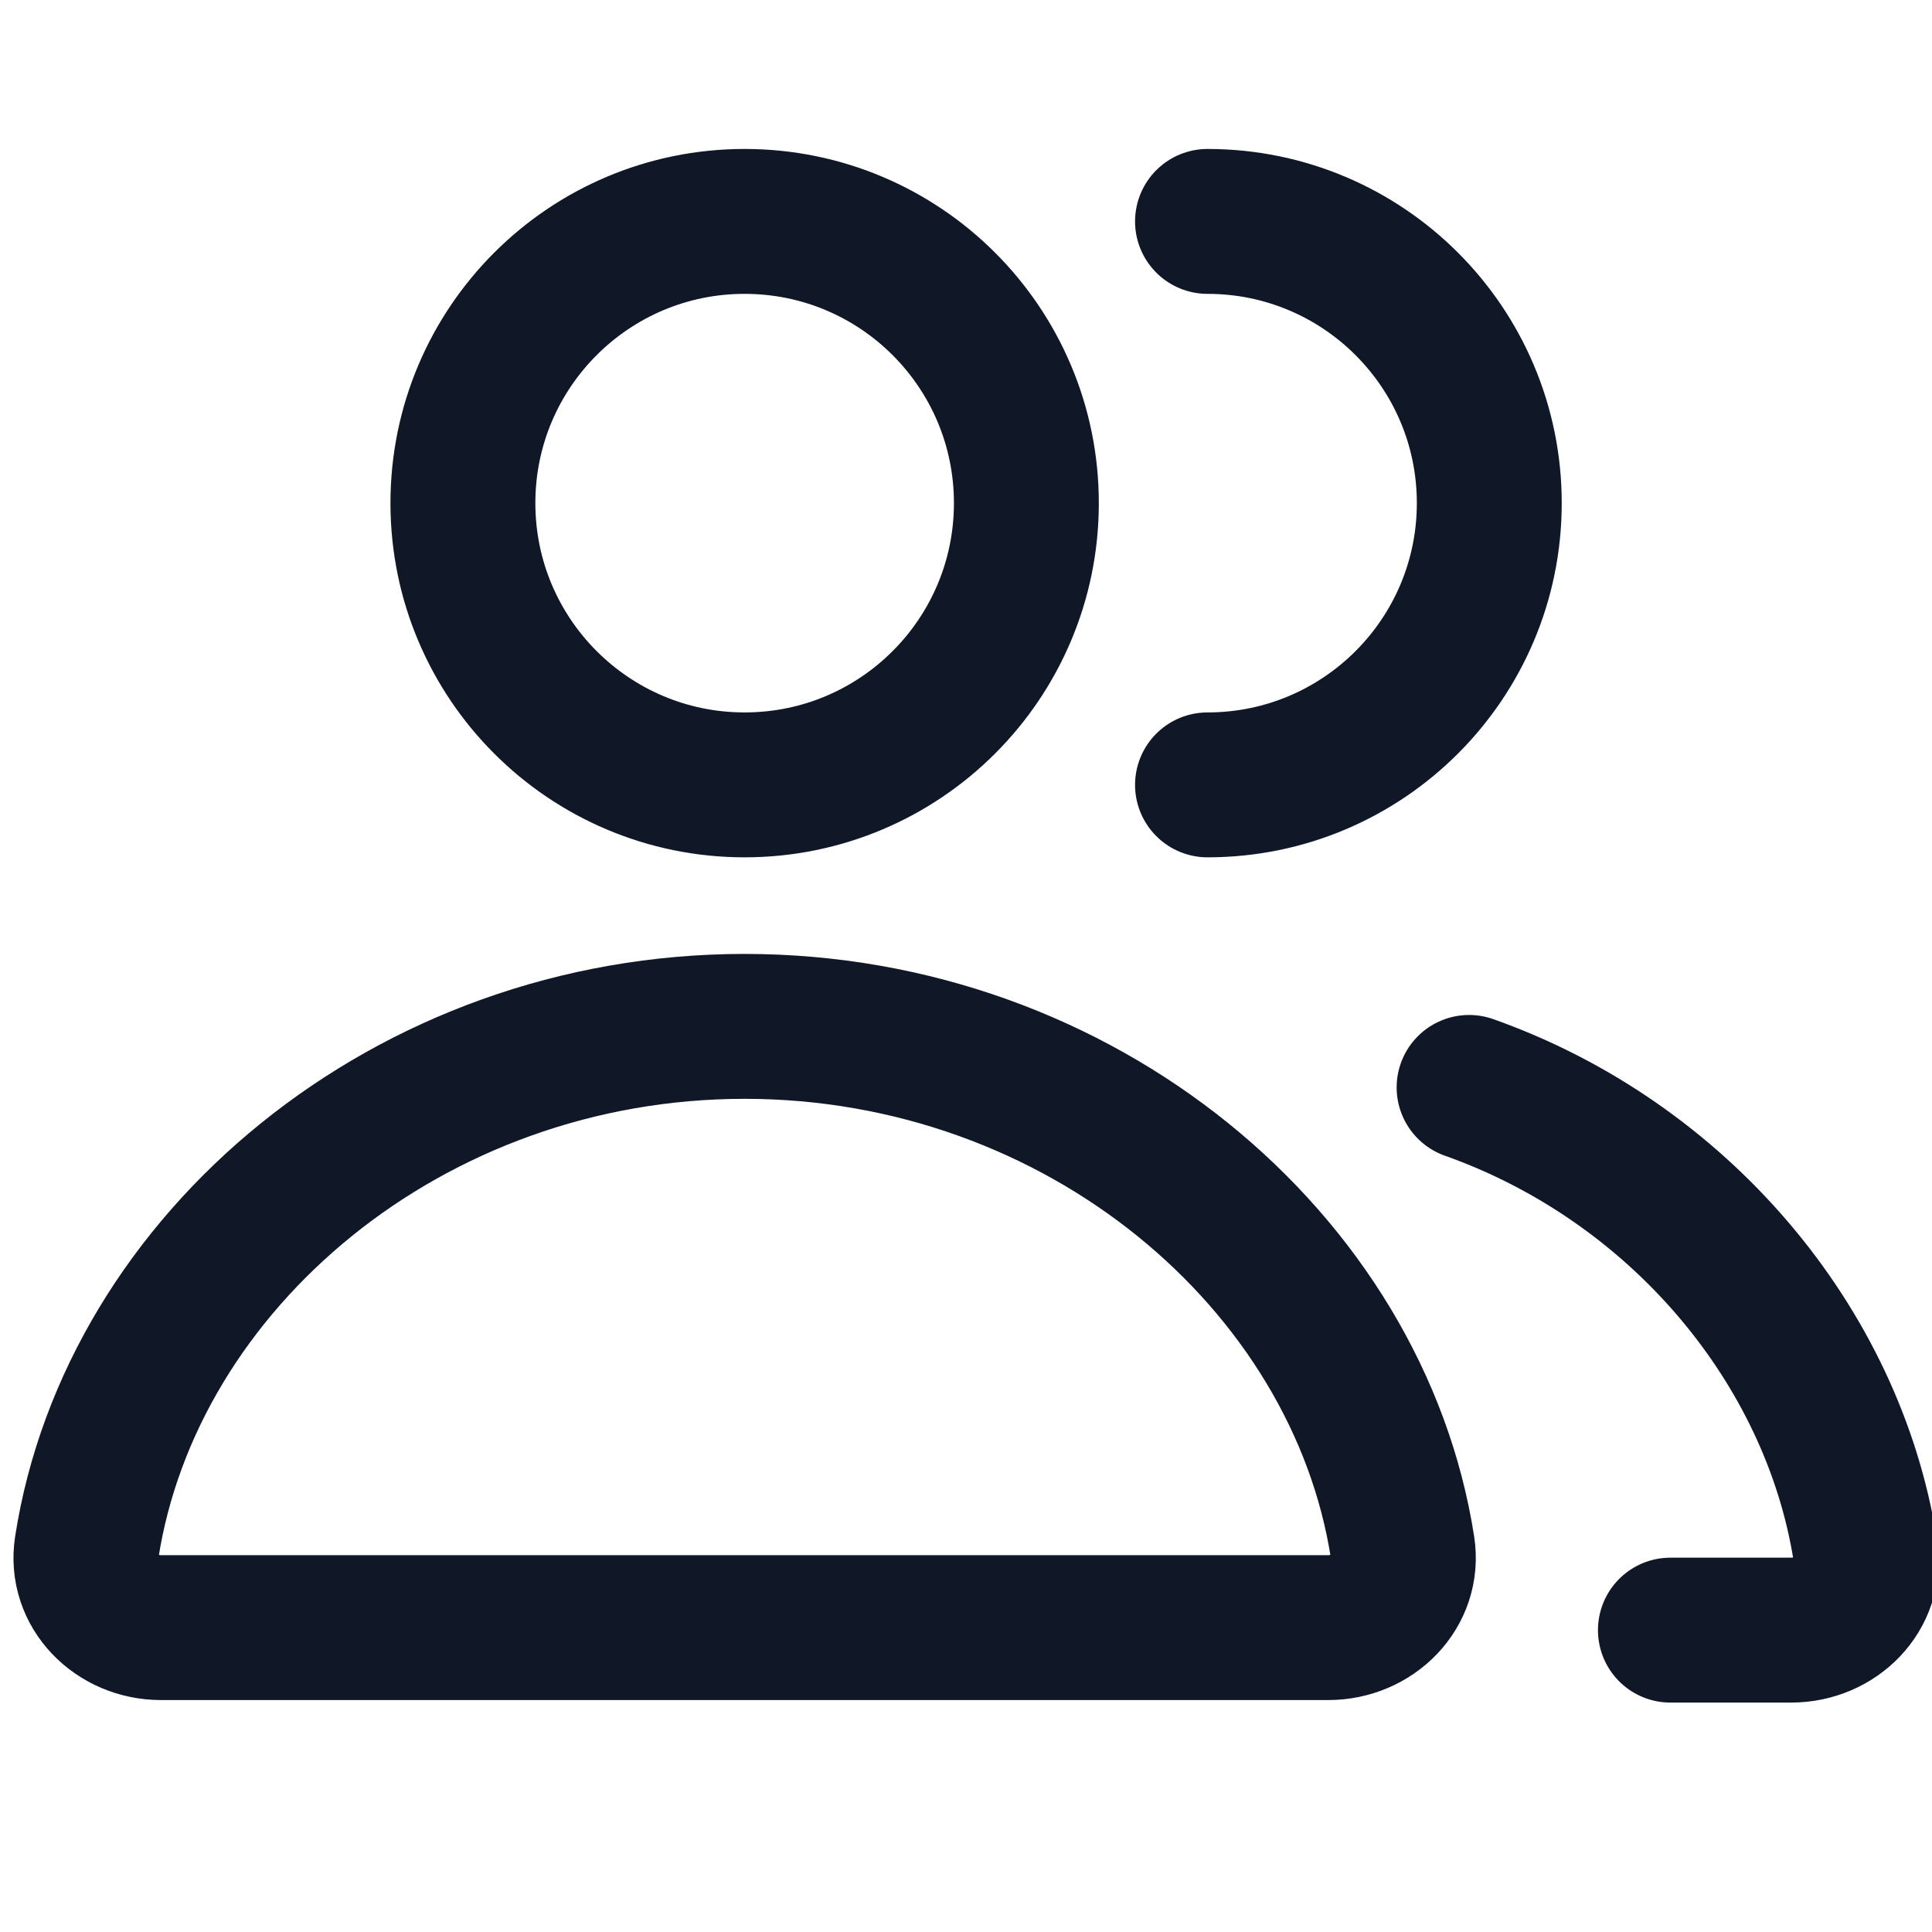 <svg width="20" height="20" viewBox="0 0 20 20" fill="none" xmlns="http://www.w3.org/2000/svg">
<g clip-path="url(#clip0_2001_4018)">
<path d="M12.5 2.292C14.111 2.292 15.417 3.597 15.417 5.208C15.417 6.819 14.111 8.125 12.5 8.125M17.292 16.875H18.542C19.002 16.875 19.381 16.5 19.309 16.045C18.973 13.92 17.373 12.024 15.208 11.257M7.708 8.125C6.098 8.125 4.792 6.819 4.792 5.208C4.792 3.597 6.098 2.292 7.708 2.292C9.319 2.292 10.625 3.597 10.625 5.208C10.625 6.819 9.319 8.125 7.708 8.125ZM0.898 16.019C1.358 13.058 4.232 10.625 7.708 10.625C11.185 10.625 14.059 13.058 14.519 16.019C14.59 16.473 14.21 16.849 13.75 16.849H1.667C1.206 16.849 0.827 16.473 0.898 16.019Z" stroke="#101828" stroke-width="1.5" stroke-linecap="round" stroke-linejoin="round"/>
</g>
<defs>
<clipPath id="clip0_2001_4018">
<rect width="20" height="20" fill="white"/>
</clipPath>
</defs>
</svg>
